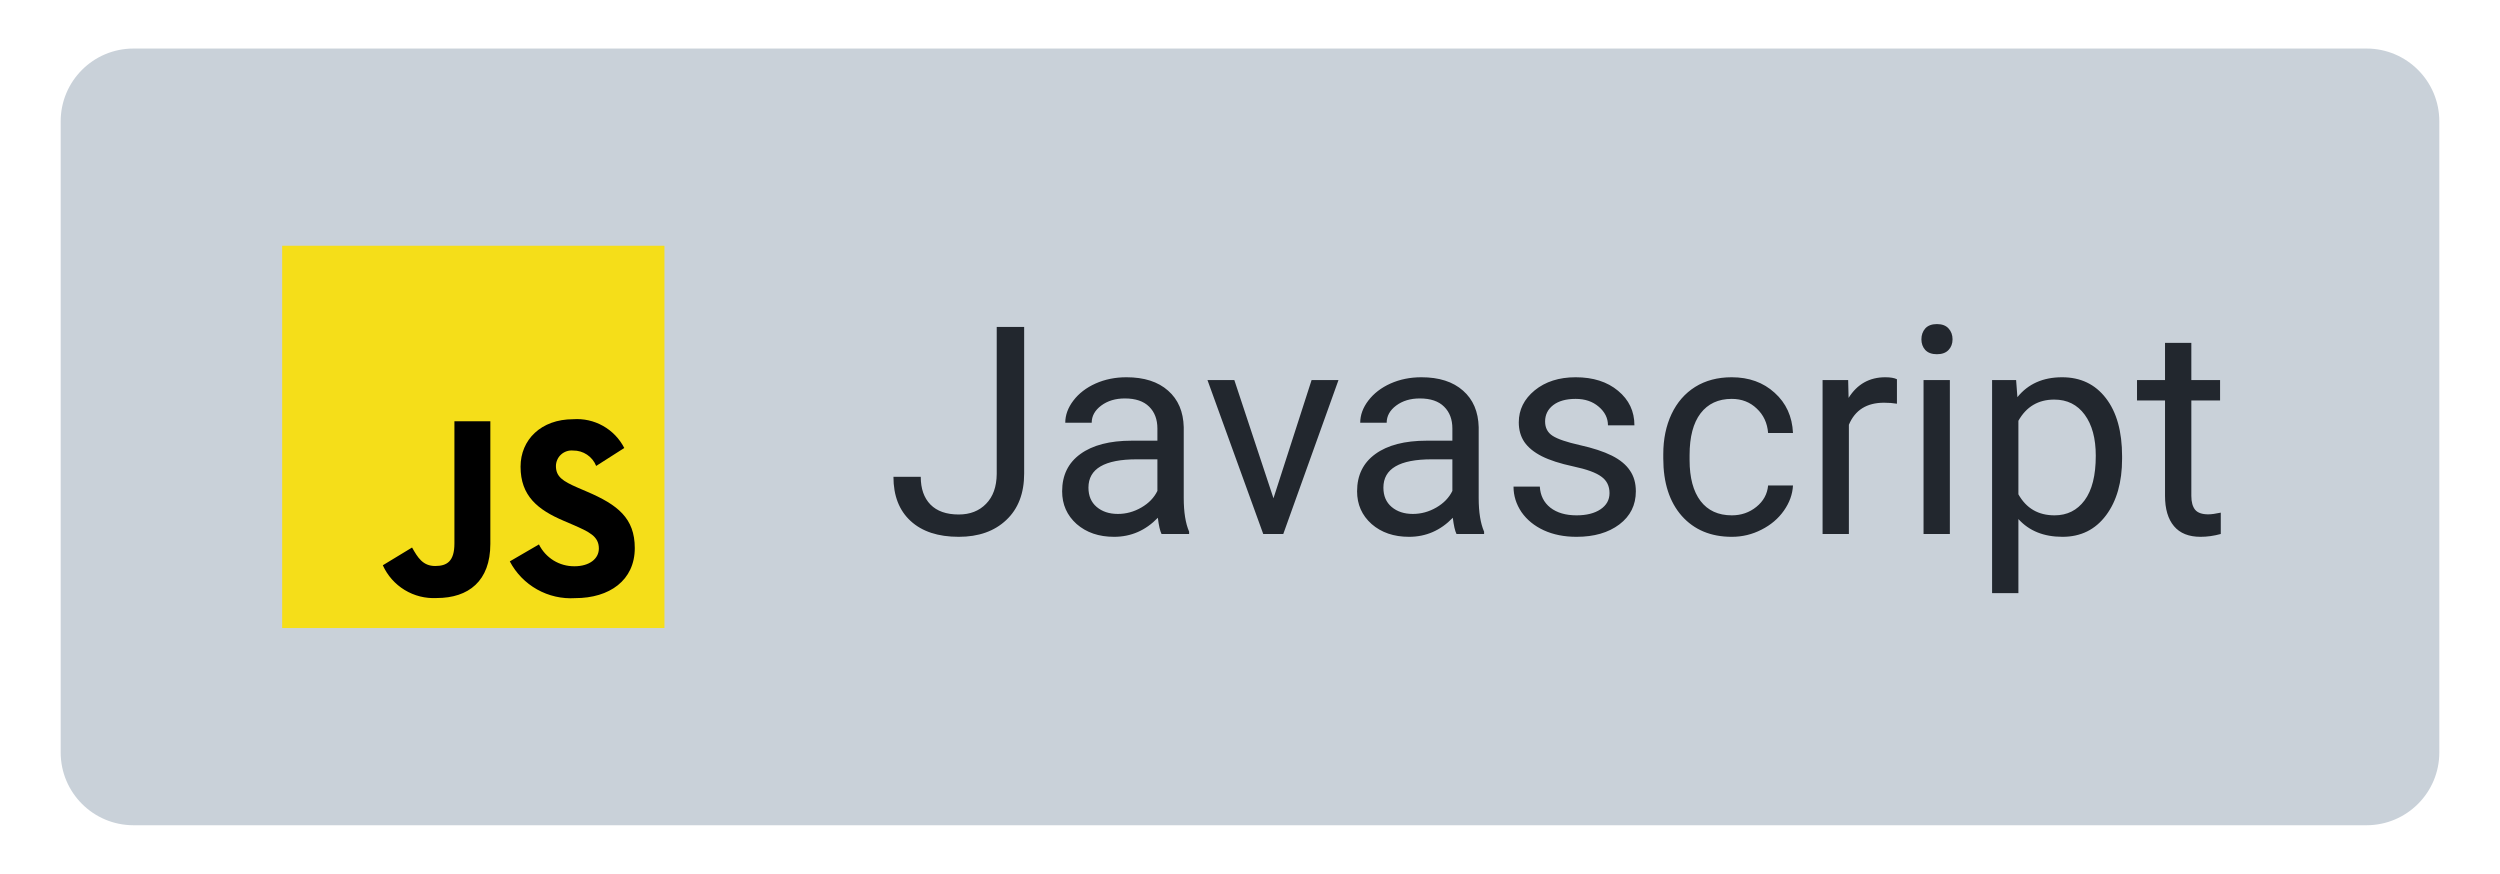 <svg width="103" height="36" viewBox="0 0 103 36" fill="none" xmlns="http://www.w3.org/2000/svg">
<g filter="url(#filter0_d)">
<path d="M2.5 3C2.5 1.343 3.843 0 5.5 0H97.5C99.157 0 100.5 1.343 100.5 3V29C100.5 30.657 99.157 32 97.5 32H5.5C3.843 32 2.5 30.657 2.5 29V3Z" fill="#C9D1D9"/>
<path d="M11.625 8.125H27.375V23.875H11.625V8.125Z" fill="#F5DE19"/>
<path d="M22.205 20.43C22.339 20.702 22.548 20.931 22.806 21.091C23.065 21.25 23.364 21.333 23.668 21.33C24.281 21.33 24.673 21.023 24.673 20.598C24.673 20.092 24.27 19.911 23.595 19.616L23.225 19.457C22.156 19.002 21.447 18.432 21.447 17.227C21.447 16.118 22.291 15.272 23.615 15.272C24.043 15.241 24.471 15.337 24.846 15.548C25.22 15.759 25.524 16.075 25.72 16.457L24.562 17.197C24.487 17.007 24.356 16.845 24.186 16.732C24.017 16.619 23.817 16.559 23.612 16.562C23.523 16.554 23.433 16.563 23.349 16.591C23.264 16.619 23.185 16.664 23.119 16.724C23.052 16.783 22.998 16.856 22.962 16.938C22.925 17.019 22.905 17.108 22.904 17.197C22.904 17.641 23.179 17.821 23.814 18.097L24.184 18.256C25.442 18.795 26.153 19.345 26.153 20.58C26.153 21.913 25.106 22.643 23.701 22.643C23.153 22.678 22.607 22.554 22.128 22.285C21.65 22.017 21.259 21.615 21.004 21.129L22.205 20.43ZM16.977 20.558C17.209 20.97 17.42 21.319 17.929 21.319C18.415 21.319 18.722 21.129 18.722 20.389V15.357H20.202V20.409C20.202 21.941 19.302 22.639 17.992 22.639C17.529 22.664 17.069 22.549 16.673 22.308C16.276 22.067 15.962 21.711 15.772 21.289L16.977 20.558Z" fill="black"/>
<path d="M41.065 11.469H42.195V17.51C42.195 18.326 41.949 18.965 41.457 19.426C40.969 19.887 40.316 20.117 39.5 20.117C38.652 20.117 37.992 19.9 37.52 19.467C37.047 19.033 36.81 18.426 36.81 17.645H37.935C37.935 18.133 38.068 18.514 38.334 18.787C38.603 19.061 38.992 19.197 39.5 19.197C39.965 19.197 40.34 19.051 40.625 18.758C40.914 18.465 41.06 18.055 41.065 17.527V11.469ZM47.855 20C47.793 19.875 47.742 19.652 47.703 19.332C47.199 19.855 46.598 20.117 45.898 20.117C45.273 20.117 44.76 19.941 44.357 19.59C43.959 19.234 43.76 18.785 43.76 18.242C43.76 17.582 44.01 17.07 44.51 16.707C45.014 16.34 45.721 16.156 46.631 16.156H47.685V15.658C47.685 15.279 47.572 14.979 47.346 14.756C47.119 14.529 46.785 14.416 46.344 14.416C45.957 14.416 45.633 14.514 45.371 14.709C45.109 14.904 44.978 15.141 44.978 15.418H43.889C43.889 15.102 44 14.797 44.223 14.504C44.449 14.207 44.754 13.973 45.137 13.801C45.523 13.629 45.947 13.543 46.408 13.543C47.139 13.543 47.711 13.727 48.125 14.094C48.539 14.457 48.754 14.959 48.77 15.6V18.518C48.77 19.1 48.844 19.562 48.992 19.906V20H47.855ZM46.057 19.174C46.397 19.174 46.719 19.086 47.023 18.91C47.328 18.734 47.549 18.506 47.685 18.225V16.924H46.836C45.508 16.924 44.844 17.312 44.844 18.09C44.844 18.43 44.957 18.695 45.184 18.887C45.41 19.078 45.701 19.174 46.057 19.174ZM52.467 18.529L54.037 13.66H55.145L52.871 20H52.045L49.748 13.66H50.855L52.467 18.529ZM60.008 20C59.945 19.875 59.895 19.652 59.855 19.332C59.352 19.855 58.75 20.117 58.051 20.117C57.426 20.117 56.912 19.941 56.51 19.59C56.111 19.234 55.912 18.785 55.912 18.242C55.912 17.582 56.162 17.07 56.662 16.707C57.166 16.34 57.873 16.156 58.783 16.156H59.838V15.658C59.838 15.279 59.725 14.979 59.498 14.756C59.272 14.529 58.938 14.416 58.496 14.416C58.109 14.416 57.785 14.514 57.523 14.709C57.262 14.904 57.131 15.141 57.131 15.418H56.041C56.041 15.102 56.152 14.797 56.375 14.504C56.602 14.207 56.906 13.973 57.289 13.801C57.676 13.629 58.1 13.543 58.56 13.543C59.291 13.543 59.863 13.727 60.277 14.094C60.691 14.457 60.906 14.959 60.922 15.6V18.518C60.922 19.1 60.996 19.562 61.145 19.906V20H60.008ZM58.209 19.174C58.549 19.174 58.871 19.086 59.176 18.91C59.48 18.734 59.701 18.506 59.838 18.225V16.924H58.988C57.66 16.924 56.996 17.312 56.996 18.09C56.996 18.43 57.109 18.695 57.336 18.887C57.562 19.078 57.853 19.174 58.209 19.174ZM66.312 18.318C66.312 18.025 66.201 17.799 65.978 17.639C65.76 17.475 65.375 17.334 64.824 17.217C64.277 17.1 63.842 16.959 63.518 16.795C63.197 16.631 62.959 16.436 62.803 16.209C62.65 15.982 62.574 15.713 62.574 15.4C62.574 14.881 62.793 14.441 63.23 14.082C63.672 13.723 64.234 13.543 64.918 13.543C65.637 13.543 66.219 13.729 66.664 14.1C67.113 14.471 67.338 14.945 67.338 15.523H66.248C66.248 15.227 66.121 14.971 65.867 14.756C65.617 14.541 65.301 14.434 64.918 14.434C64.523 14.434 64.215 14.52 63.992 14.691C63.77 14.863 63.658 15.088 63.658 15.365C63.658 15.627 63.762 15.824 63.969 15.957C64.176 16.09 64.549 16.217 65.088 16.338C65.631 16.459 66.07 16.604 66.406 16.771C66.742 16.939 66.99 17.143 67.15 17.381C67.314 17.615 67.397 17.902 67.397 18.242C67.397 18.809 67.17 19.264 66.717 19.607C66.264 19.947 65.676 20.117 64.953 20.117C64.445 20.117 63.996 20.027 63.605 19.848C63.215 19.668 62.908 19.418 62.685 19.098C62.467 18.773 62.357 18.424 62.357 18.049H63.441C63.461 18.412 63.605 18.701 63.875 18.916C64.148 19.127 64.508 19.232 64.953 19.232C65.363 19.232 65.691 19.15 65.938 18.986C66.188 18.818 66.312 18.596 66.312 18.318ZM71.352 19.232C71.738 19.232 72.076 19.115 72.365 18.881C72.654 18.646 72.814 18.354 72.846 18.002H73.871C73.852 18.365 73.727 18.711 73.496 19.039C73.266 19.367 72.957 19.629 72.57 19.824C72.188 20.02 71.781 20.117 71.352 20.117C70.488 20.117 69.801 19.83 69.289 19.256C68.781 18.678 68.527 17.889 68.527 16.889V16.707C68.527 16.09 68.641 15.541 68.867 15.06C69.094 14.58 69.418 14.207 69.84 13.941C70.266 13.676 70.768 13.543 71.346 13.543C72.057 13.543 72.647 13.756 73.115 14.182C73.588 14.607 73.84 15.16 73.871 15.84H72.846C72.814 15.43 72.658 15.094 72.377 14.832C72.1 14.566 71.756 14.434 71.346 14.434C70.795 14.434 70.367 14.633 70.062 15.031C69.762 15.426 69.611 15.998 69.611 16.748V16.953C69.611 17.684 69.762 18.246 70.062 18.641C70.363 19.035 70.793 19.232 71.352 19.232ZM78.154 14.633C77.99 14.605 77.812 14.592 77.621 14.592C76.91 14.592 76.428 14.895 76.174 15.5V20H75.09V13.66H76.144L76.162 14.393C76.518 13.826 77.022 13.543 77.674 13.543C77.885 13.543 78.045 13.57 78.154 13.625V14.633ZM80.334 20H79.25V13.66H80.334V20ZM79.162 11.979C79.162 11.803 79.215 11.654 79.32 11.533C79.43 11.412 79.59 11.352 79.801 11.352C80.012 11.352 80.172 11.412 80.281 11.533C80.391 11.654 80.445 11.803 80.445 11.979C80.445 12.154 80.391 12.301 80.281 12.418C80.172 12.535 80.012 12.594 79.801 12.594C79.59 12.594 79.43 12.535 79.32 12.418C79.215 12.301 79.162 12.154 79.162 11.979ZM87.43 16.9C87.43 17.865 87.209 18.643 86.768 19.232C86.326 19.822 85.728 20.117 84.975 20.117C84.205 20.117 83.6 19.873 83.158 19.385V22.438H82.074V13.66H83.064L83.117 14.363C83.559 13.816 84.172 13.543 84.957 13.543C85.719 13.543 86.32 13.83 86.762 14.404C87.207 14.979 87.43 15.777 87.43 16.801V16.9ZM86.346 16.777C86.346 16.062 86.193 15.498 85.889 15.084C85.584 14.67 85.166 14.463 84.635 14.463C83.978 14.463 83.486 14.754 83.158 15.336V18.365C83.482 18.943 83.978 19.232 84.647 19.232C85.166 19.232 85.578 19.027 85.883 18.617C86.191 18.203 86.346 17.59 86.346 16.777ZM90.283 12.125V13.66H91.467V14.498H90.283V18.43C90.283 18.684 90.336 18.875 90.441 19.004C90.547 19.129 90.727 19.191 90.981 19.191C91.106 19.191 91.277 19.168 91.496 19.121V20C91.211 20.078 90.934 20.117 90.664 20.117C90.18 20.117 89.814 19.971 89.568 19.678C89.322 19.385 89.199 18.969 89.199 18.43V14.498H88.045V13.66H89.199V12.125H90.283Z" fill="#22272E"/>
</g>
<defs>
<filter id="filter0_d" x="0.5" y="0" width="102" height="36" filterUnits="userSpaceOnUse" color-interpolation-filters="sRGB">
<feFlood flood-opacity="0" result="BackgroundImageFix"/>
<feColorMatrix in="SourceAlpha" type="matrix" values="0 0 0 0 0 0 0 0 0 0 0 0 0 0 0 0 0 0 127 0" result="hardAlpha"/>
<feOffset dy="2"/>
<feGaussianBlur stdDeviation="1"/>
<feComposite in2="hardAlpha" operator="out"/>
<feColorMatrix type="matrix" values="0 0 0 0 0 0 0 0 0 0 0 0 0 0 0 0 0 0 0.25 0"/>
<feBlend mode="normal" in2="BackgroundImageFix" result="effect1_dropShadow"/>
<feBlend mode="normal" in="SourceGraphic" in2="effect1_dropShadow" result="shape"/>
</filter>
</defs>
</svg>
